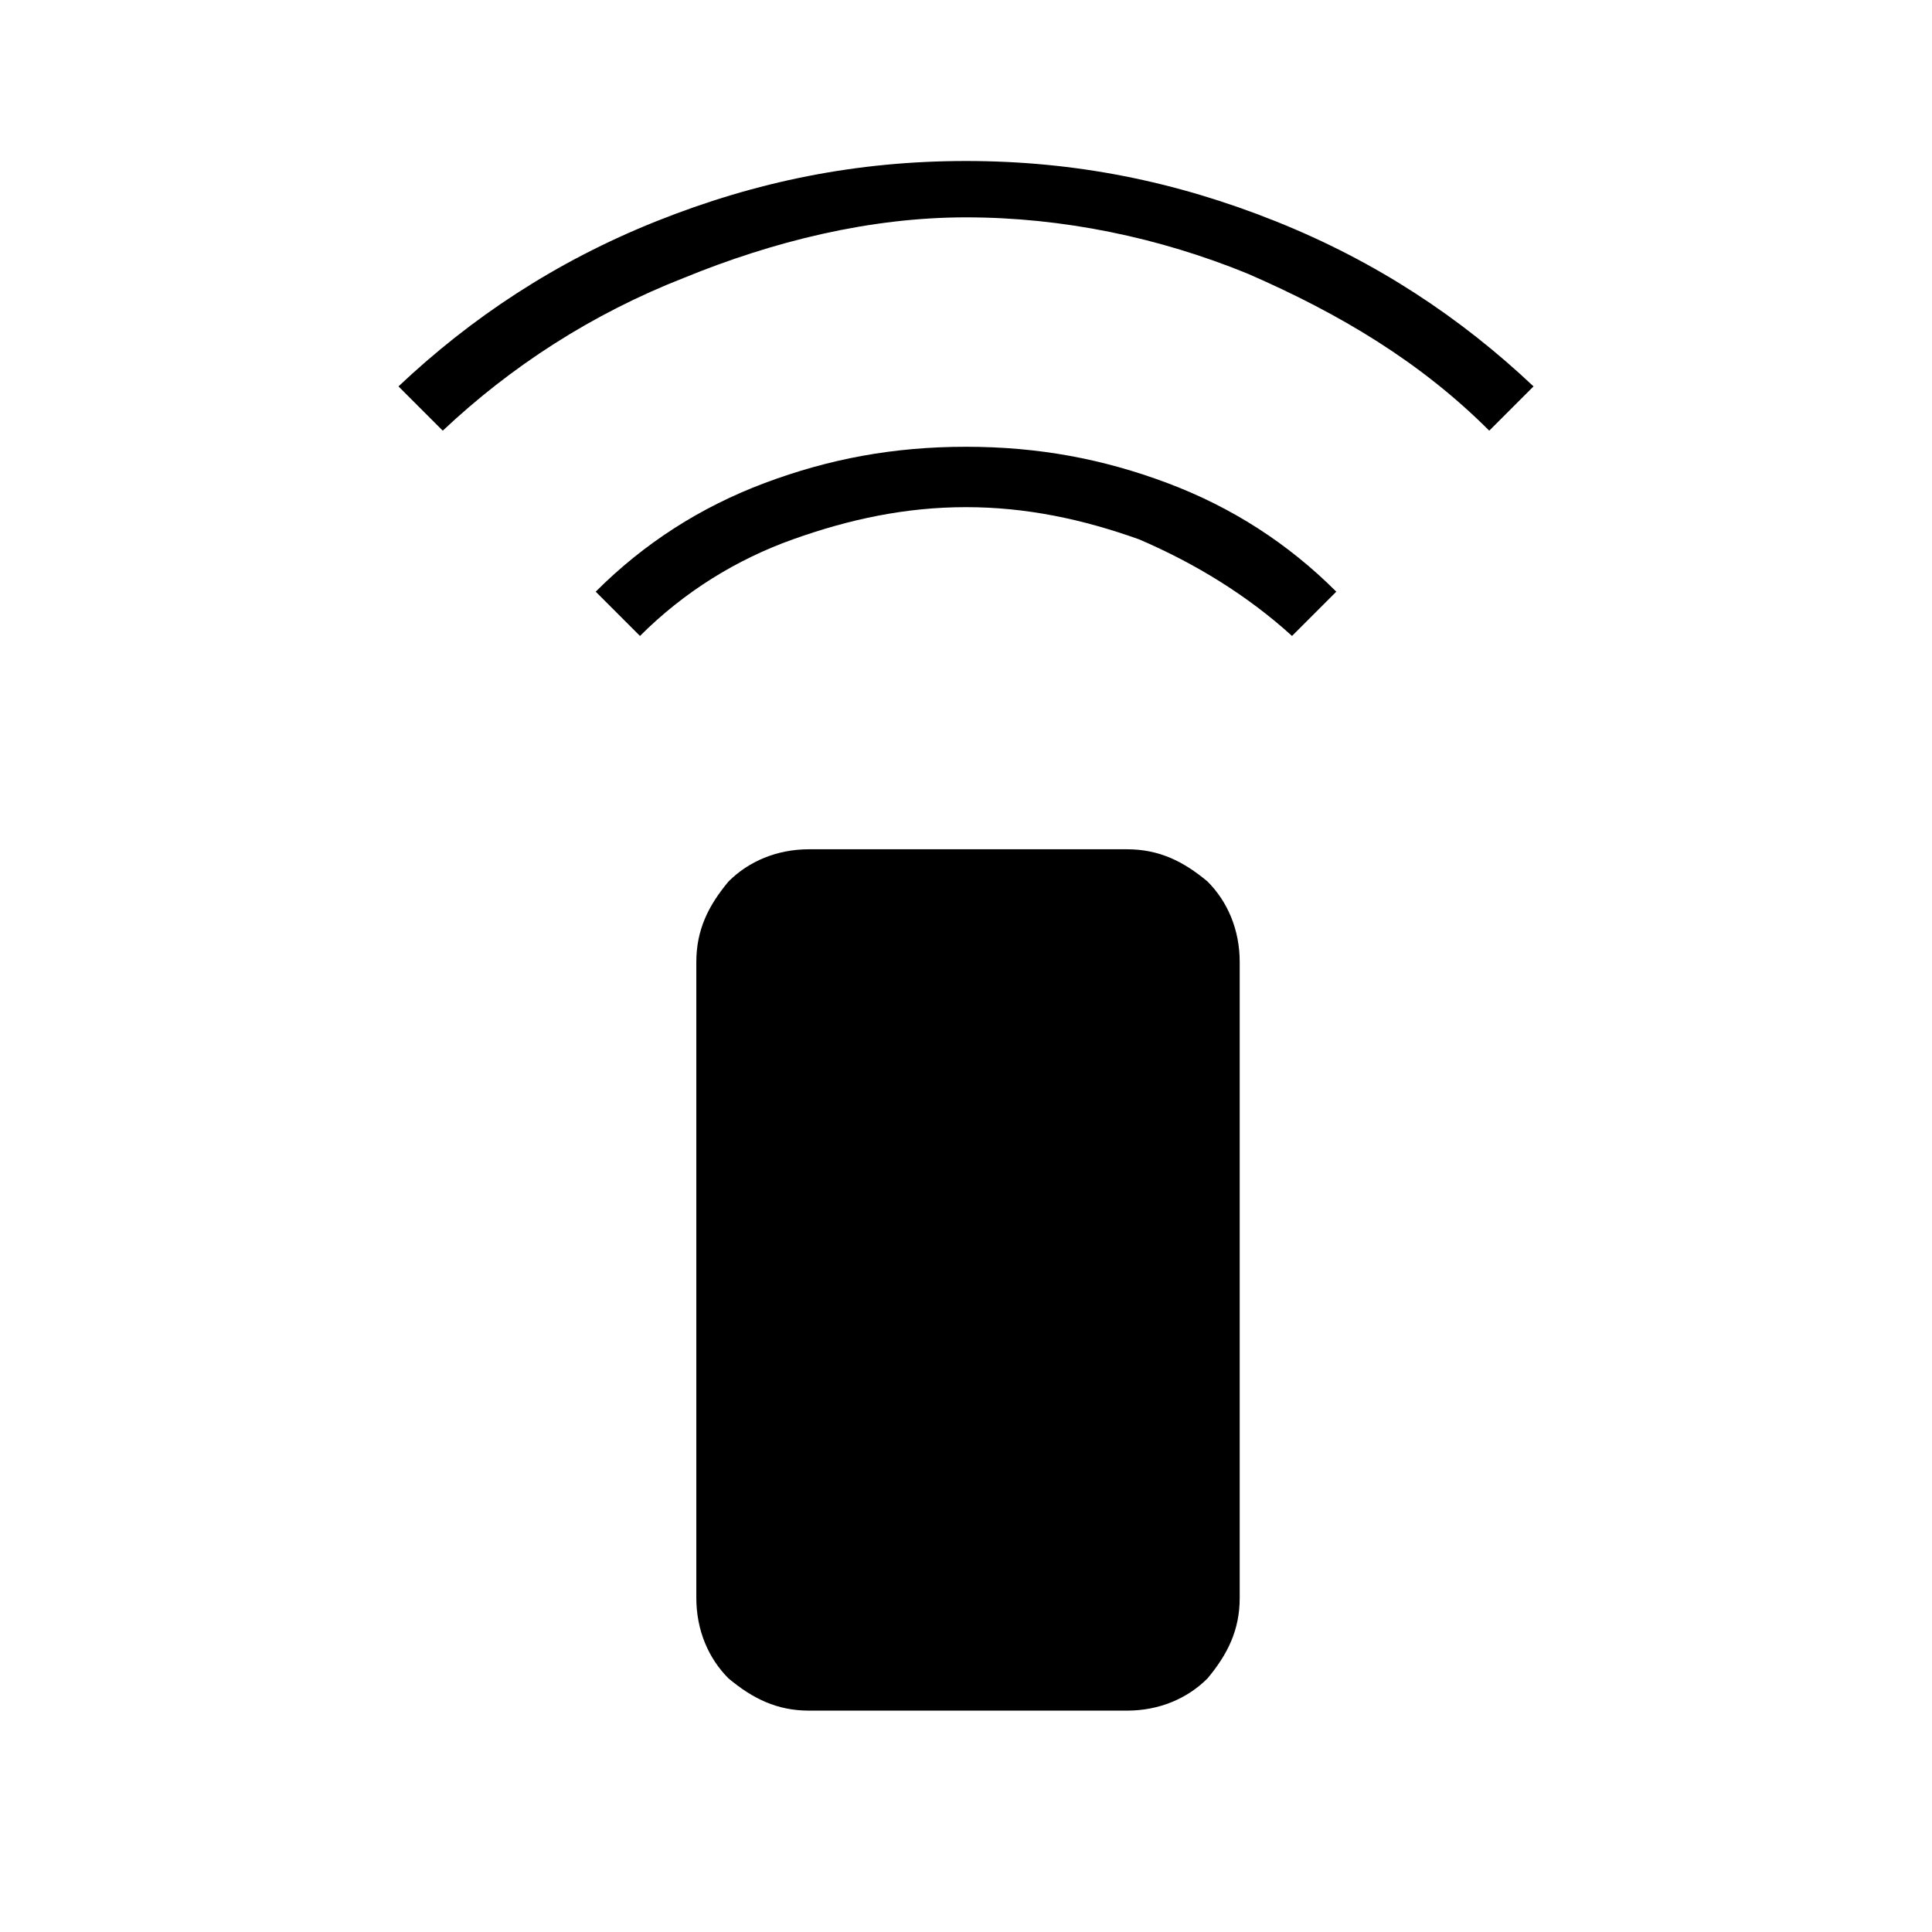 <?xml version="1.0" encoding="utf-8"?>
<!-- Generator: Adobe Illustrator 26.3.1, SVG Export Plug-In . SVG Version: 6.00 Build 0)  -->
<svg version="1.1" id="Слой_1" xmlns="http://www.w3.org/2000/svg" xmlns:xlink="http://www.w3.org/1999/xlink" x="0px" y="0px"
	 viewBox="0 0 48 48" style="enable-background:new 0 0 48 48;" xml:space="preserve">
<path d="M15.9,15.8l-1.1-1.1c1.2-1.2,2.6-2.1,4.2-2.7s3.2-0.9,5-0.9s3.4,0.3,5,0.9c1.6,0.6,3,1.5,4.2,2.7l-1.1,1.1
	c-1.1-1-2.4-1.8-3.8-2.4c-1.4-0.5-2.8-0.8-4.3-0.8s-2.9,0.3-4.3,0.8C18.3,13.9,17,14.7,15.9,15.8z M11,10.7L9.9,9.6
	c1.8-1.7,3.9-3.1,6.4-4.1S21.3,4,24,4s5.2,0.5,7.7,1.5s4.6,2.4,6.4,4.1L37,10.7c-1.7-1.7-3.7-2.9-6-3.9c-2.2-0.9-4.6-1.4-7-1.4
	S19.2,6,17,6.9C14.7,7.8,12.7,9.1,11,10.7z M20.1,42.5c-0.8,0-1.4-0.3-2-0.8c-0.5-0.5-0.8-1.2-0.8-2V23.9c0-0.8,0.3-1.4,0.8-2
	c0.5-0.5,1.2-0.8,2-0.8H28c0.8,0,1.4,0.3,2,0.8c0.5,0.5,0.8,1.2,0.8,2v15.8c0,0.8-0.3,1.4-0.8,2c-0.5,0.5-1.2,0.8-2,0.8H20.1z"/>
</svg>
